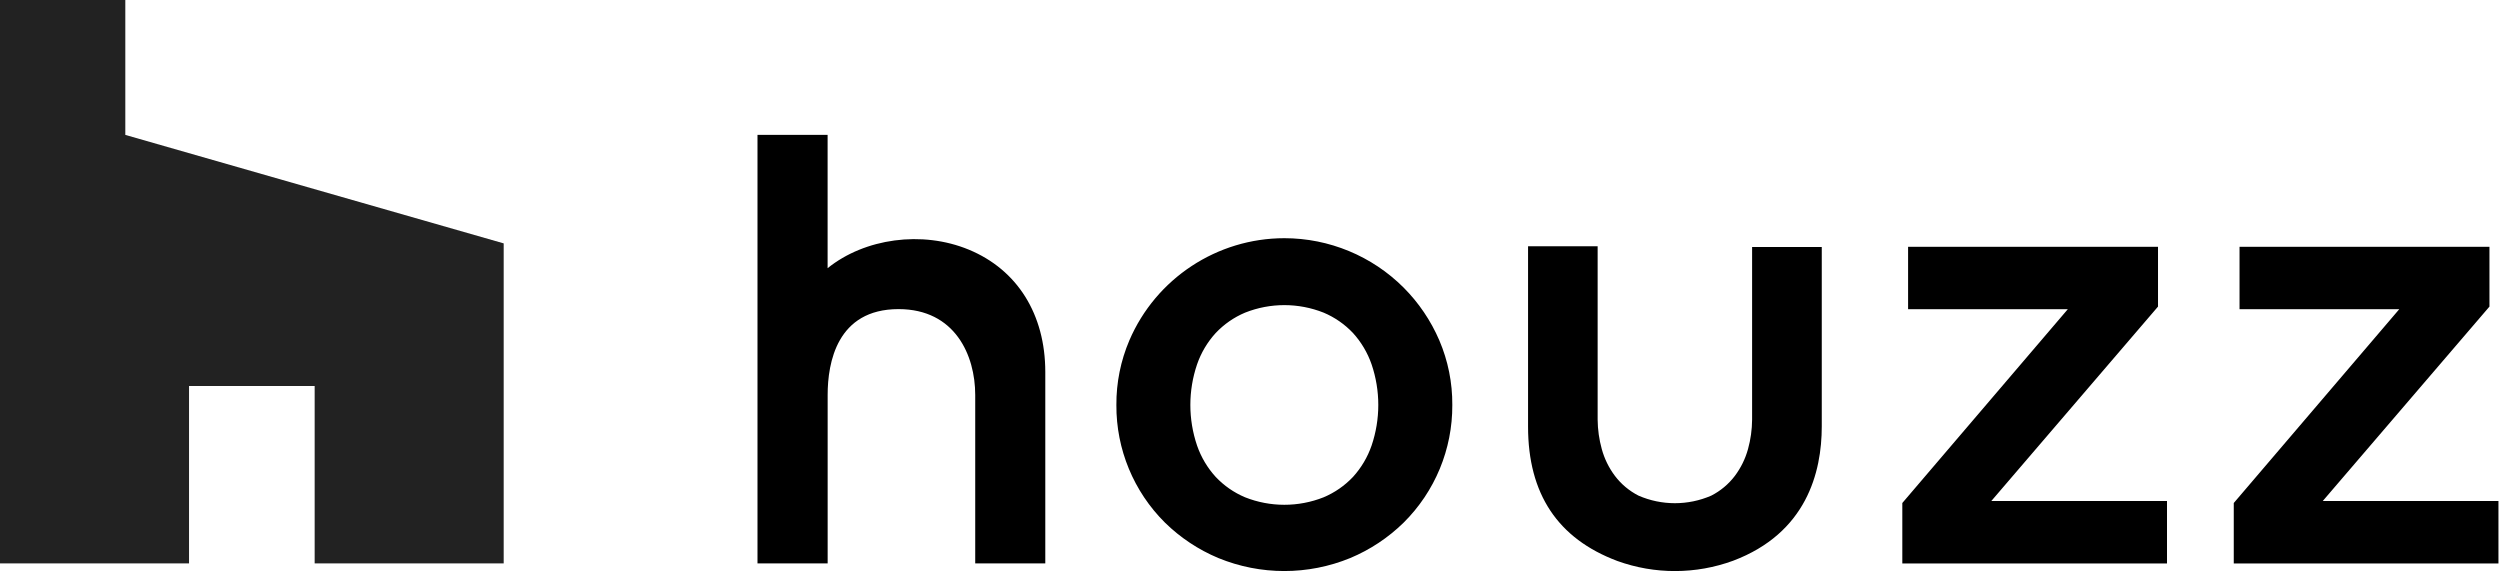 <svg width="394" height="90" viewBox="0 0 394 90" fill="none" xmlns="http://www.w3.org/2000/svg">
<path fill-rule="evenodd" clip-rule="evenodd" d="M49.59 88.794H79.381V38.357L19.75 21.26V0H0V88.794H29.791V60.838H49.59V88.794Z" fill="#222222"/>
<path fill-rule="evenodd" clip-rule="evenodd" d="M251.788 38.808V66.143C251.803 67.705 252.021 69.259 252.437 70.765C252.855 72.294 253.559 73.731 254.511 74.999C255.5 76.304 256.771 77.368 258.23 78.111C261.884 79.702 266.042 79.702 269.696 78.111C271.154 77.368 272.426 76.304 273.415 74.999C274.365 73.73 275.07 72.294 275.489 70.765C275.904 69.259 276.12 67.705 276.131 66.143V38.928H287.11V67.202C287.11 74.456 284.69 84.01 273.146 88.37C267.259 90.528 260.796 90.543 254.899 88.412C245.493 84.884 240.822 77.828 240.822 67.244V38.808H251.787H251.788ZM221.214 45.328C223.593 47.716 225.498 50.531 226.831 53.626C228.21 56.849 228.909 60.323 228.884 63.829C228.921 70.791 226.149 77.482 221.2 82.379C218.778 84.748 215.928 86.638 212.803 87.946C206.143 90.679 198.668 90.679 192.009 87.946C188.884 86.638 186.034 84.748 183.612 82.379C178.667 77.48 175.9 70.789 175.942 63.829C175.918 60.323 176.617 56.85 177.995 53.626C182.181 43.884 191.813 37.54 202.416 37.54C209.464 37.54 216.23 40.343 221.213 45.328H221.214ZM340.102 38.893V48.32L313.832 78.957H341.52V88.8H299.805V79.274L325.884 48.735H300.715V38.892H340.102V38.893ZM392.338 38.893V48.32L366.068 78.957H393.756V88.8H352.041V79.274L378.12 48.735H352.951V38.892H392.338V38.893ZM130.431 21.26V42.266C136.28 37.553 145.319 36.297 152.686 39.345C160.342 42.513 164.731 49.534 164.738 58.608V88.787H153.695V62.242C153.695 56.004 150.527 48.716 141.608 48.716C131.892 48.716 130.438 57.19 130.438 62.242V88.794H119.381V21.26H130.431ZM216.162 70.222C217.572 66.072 217.572 61.571 216.162 57.422C215.53 55.594 214.533 53.914 213.234 52.483C211.931 51.103 210.354 50.009 208.605 49.272C204.63 47.691 200.197 47.691 196.222 49.272C194.472 50.008 192.896 51.102 191.593 52.483C190.288 53.913 189.29 55.593 188.658 57.422C187.247 61.571 187.247 66.073 188.658 70.222C189.29 72.051 190.289 73.732 191.593 75.161C192.896 76.542 194.472 77.636 196.222 78.372C200.198 79.948 204.629 79.948 208.605 78.372C210.354 77.635 211.931 76.542 213.234 75.161C214.534 73.73 215.531 72.049 216.162 70.222Z" fill="black"/>
</svg>
